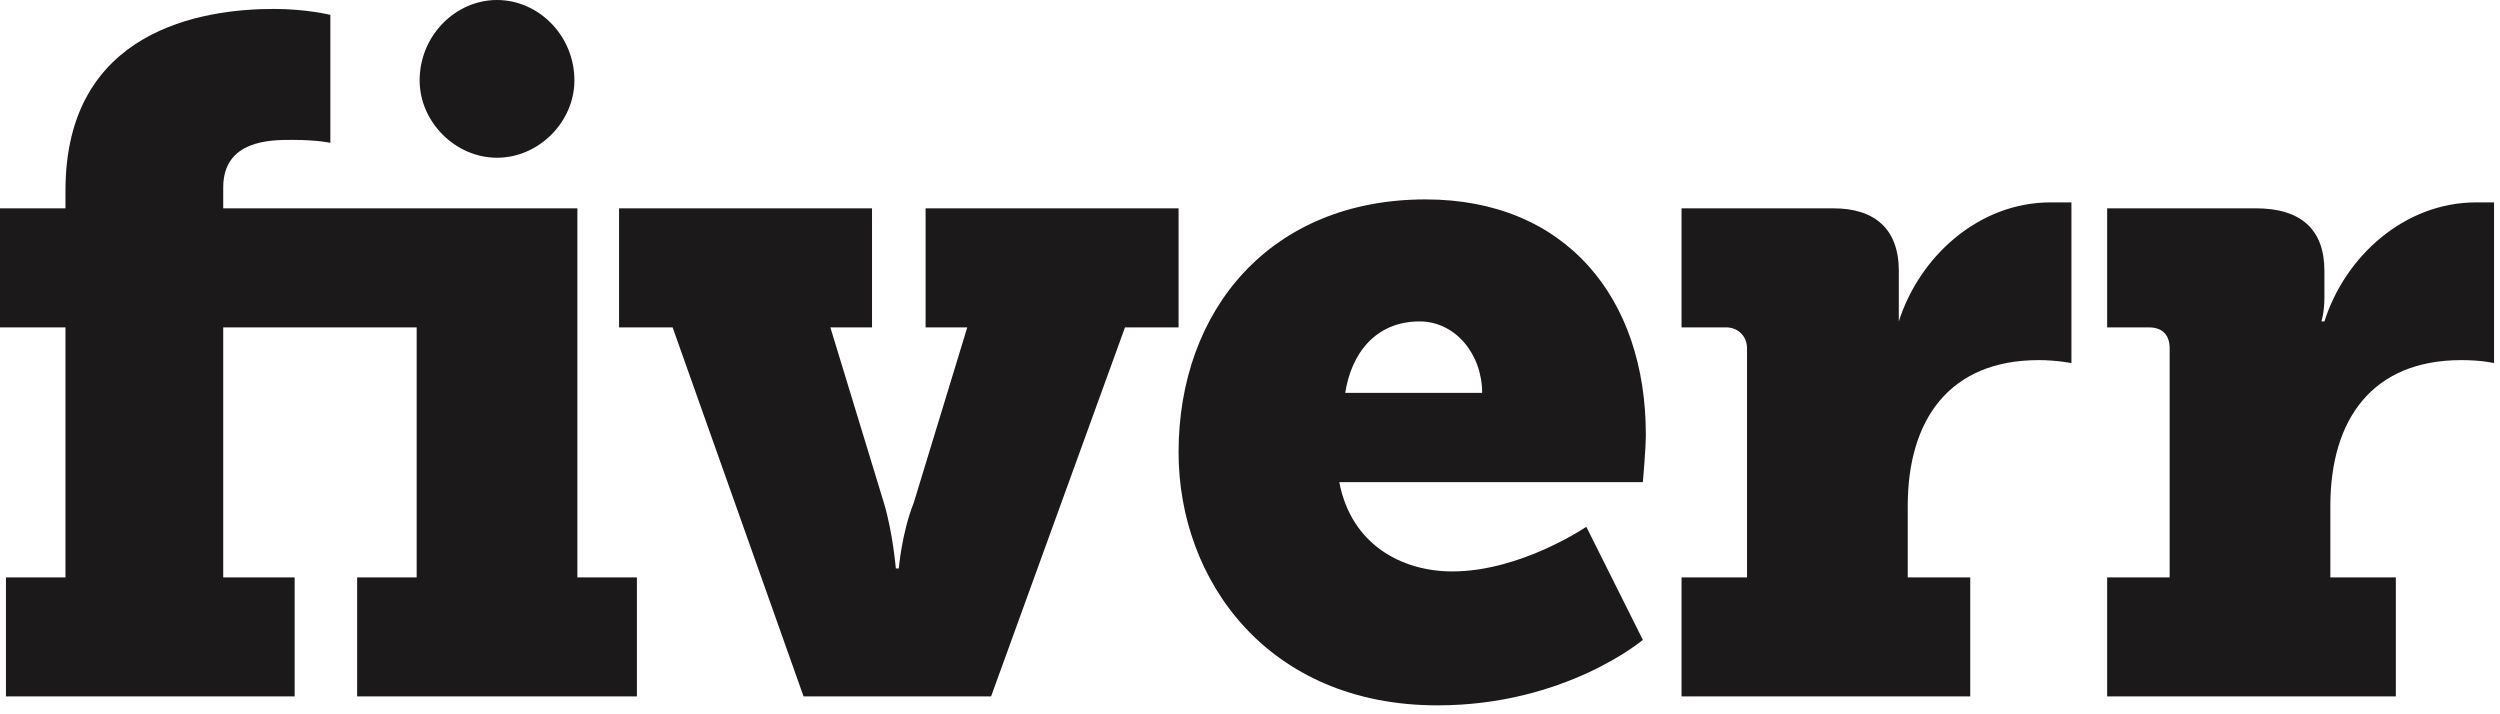 <svg xmlns="http://www.w3.org/2000/svg" width="84" height="24" viewBox="0 0 84 24"><g fill="none"><g fill="#1b1919"><g><path d="M16.7 5.3C18.1 5.3 19.3 4.1 19.3 2.7 19.3 1.2 18.1 0 16.7 0 15.3 0 14.1 1.2 14.1 2.7 14.1 4.1 15.3 5.3 16.7 5.3"></path><path d="M19.4 7L7.5 7 7.5 6.3C7.5 4.7 9.1 4.7 9.8 4.7 10.7 4.7 11.1 4.8 11.1 4.8L11.1 0.5C11.1 0.5 10.3 0.3 9.2 0.3 6.8 0.3 2.2 1 2.2 6.4L2.2 7 0 7 0 11 2.2 11 2.2 19.4 0.2 19.4 0.2 23.4 9.9 23.4 9.9 19.4 7.5 19.4 7.5 11 14 11 14 19.4 12 19.4 12 23.4 21.4 23.4 21.4 19.4 19.4 19.4 19.4 7Z"></path><path d="M39.6 7L31.1 7 31.1 11 32.5 11 30.7 16.9C30.3 17.9 30.2 19.1 30.2 19.1L30.1 19.1C30.1 19.1 30 17.9 29.7 16.9L27.9 11 29.3 11 29.3 7 20.8 7 20.8 11 22.6 11 27 23.4 33.3 23.4 37.8 11 39.6 11 39.6 7Z"></path><path d="M45.2 13.2C45.4 11.9 46.2 10.8 47.7 10.8 48.9 10.8 49.8 11.9 49.8 13.2L45.2 13.2ZM55.3 14.6C55.3 10 52.6 6.7 47.9 6.7 42.7 6.7 39.6 10.4 39.6 15.2 39.6 19.5 42.6 23.7 48.3 23.7 52.6 23.7 55.2 21.5 55.2 21.5L53.3 17.7C53.3 17.7 51.1 19.2 48.8 19.2 47.1 19.2 45.4 18.3 45 16.2L55.2 16.2C55.2 16.2 55.3 15.1 55.3 14.6Z"></path><path d="M78.1 10.8L78 10.8C78 10.8 78.1 10.5 78.1 10L78.1 9.1C78.1 7.7 77.3 7 75.8 7L70.8 7 70.8 11 72.2 11C72.7 11 72.9 11.3 72.9 11.7L72.9 19.4 70.8 19.4 70.8 23.4 80.5 23.4 80.5 19.4 78.3 19.4 78.3 17C78.3 14.1 79.7 12.1 82.7 12.1 83.4 12.1 83.8 12.2 83.8 12.2L83.8 6.8C83.8 6.8 83.5 6.8 83.2 6.8 80.8 6.8 78.8 8.6 78.1 10.8"></path><path d="M63.8 10.8L63.8 10.8C63.8 10.8 63.8 10.5 63.8 10L63.8 9.1C63.8 7.7 63 7 61.6 7L56.5 7 56.5 11 58 11C58.4 11 58.7 11.3 58.7 11.7L58.7 19.4 56.5 19.4 56.5 23.4 66.2 23.4 66.2 19.4 64.1 19.4 64.1 17C64.1 14.1 65.5 12.1 68.5 12.1 69.1 12.1 69.6 12.2 69.6 12.2L69.6 6.8C69.6 6.8 69.2 6.8 68.9 6.8 66.5 6.8 64.5 8.6 63.8 10.8"></path></g></g></g></svg>
